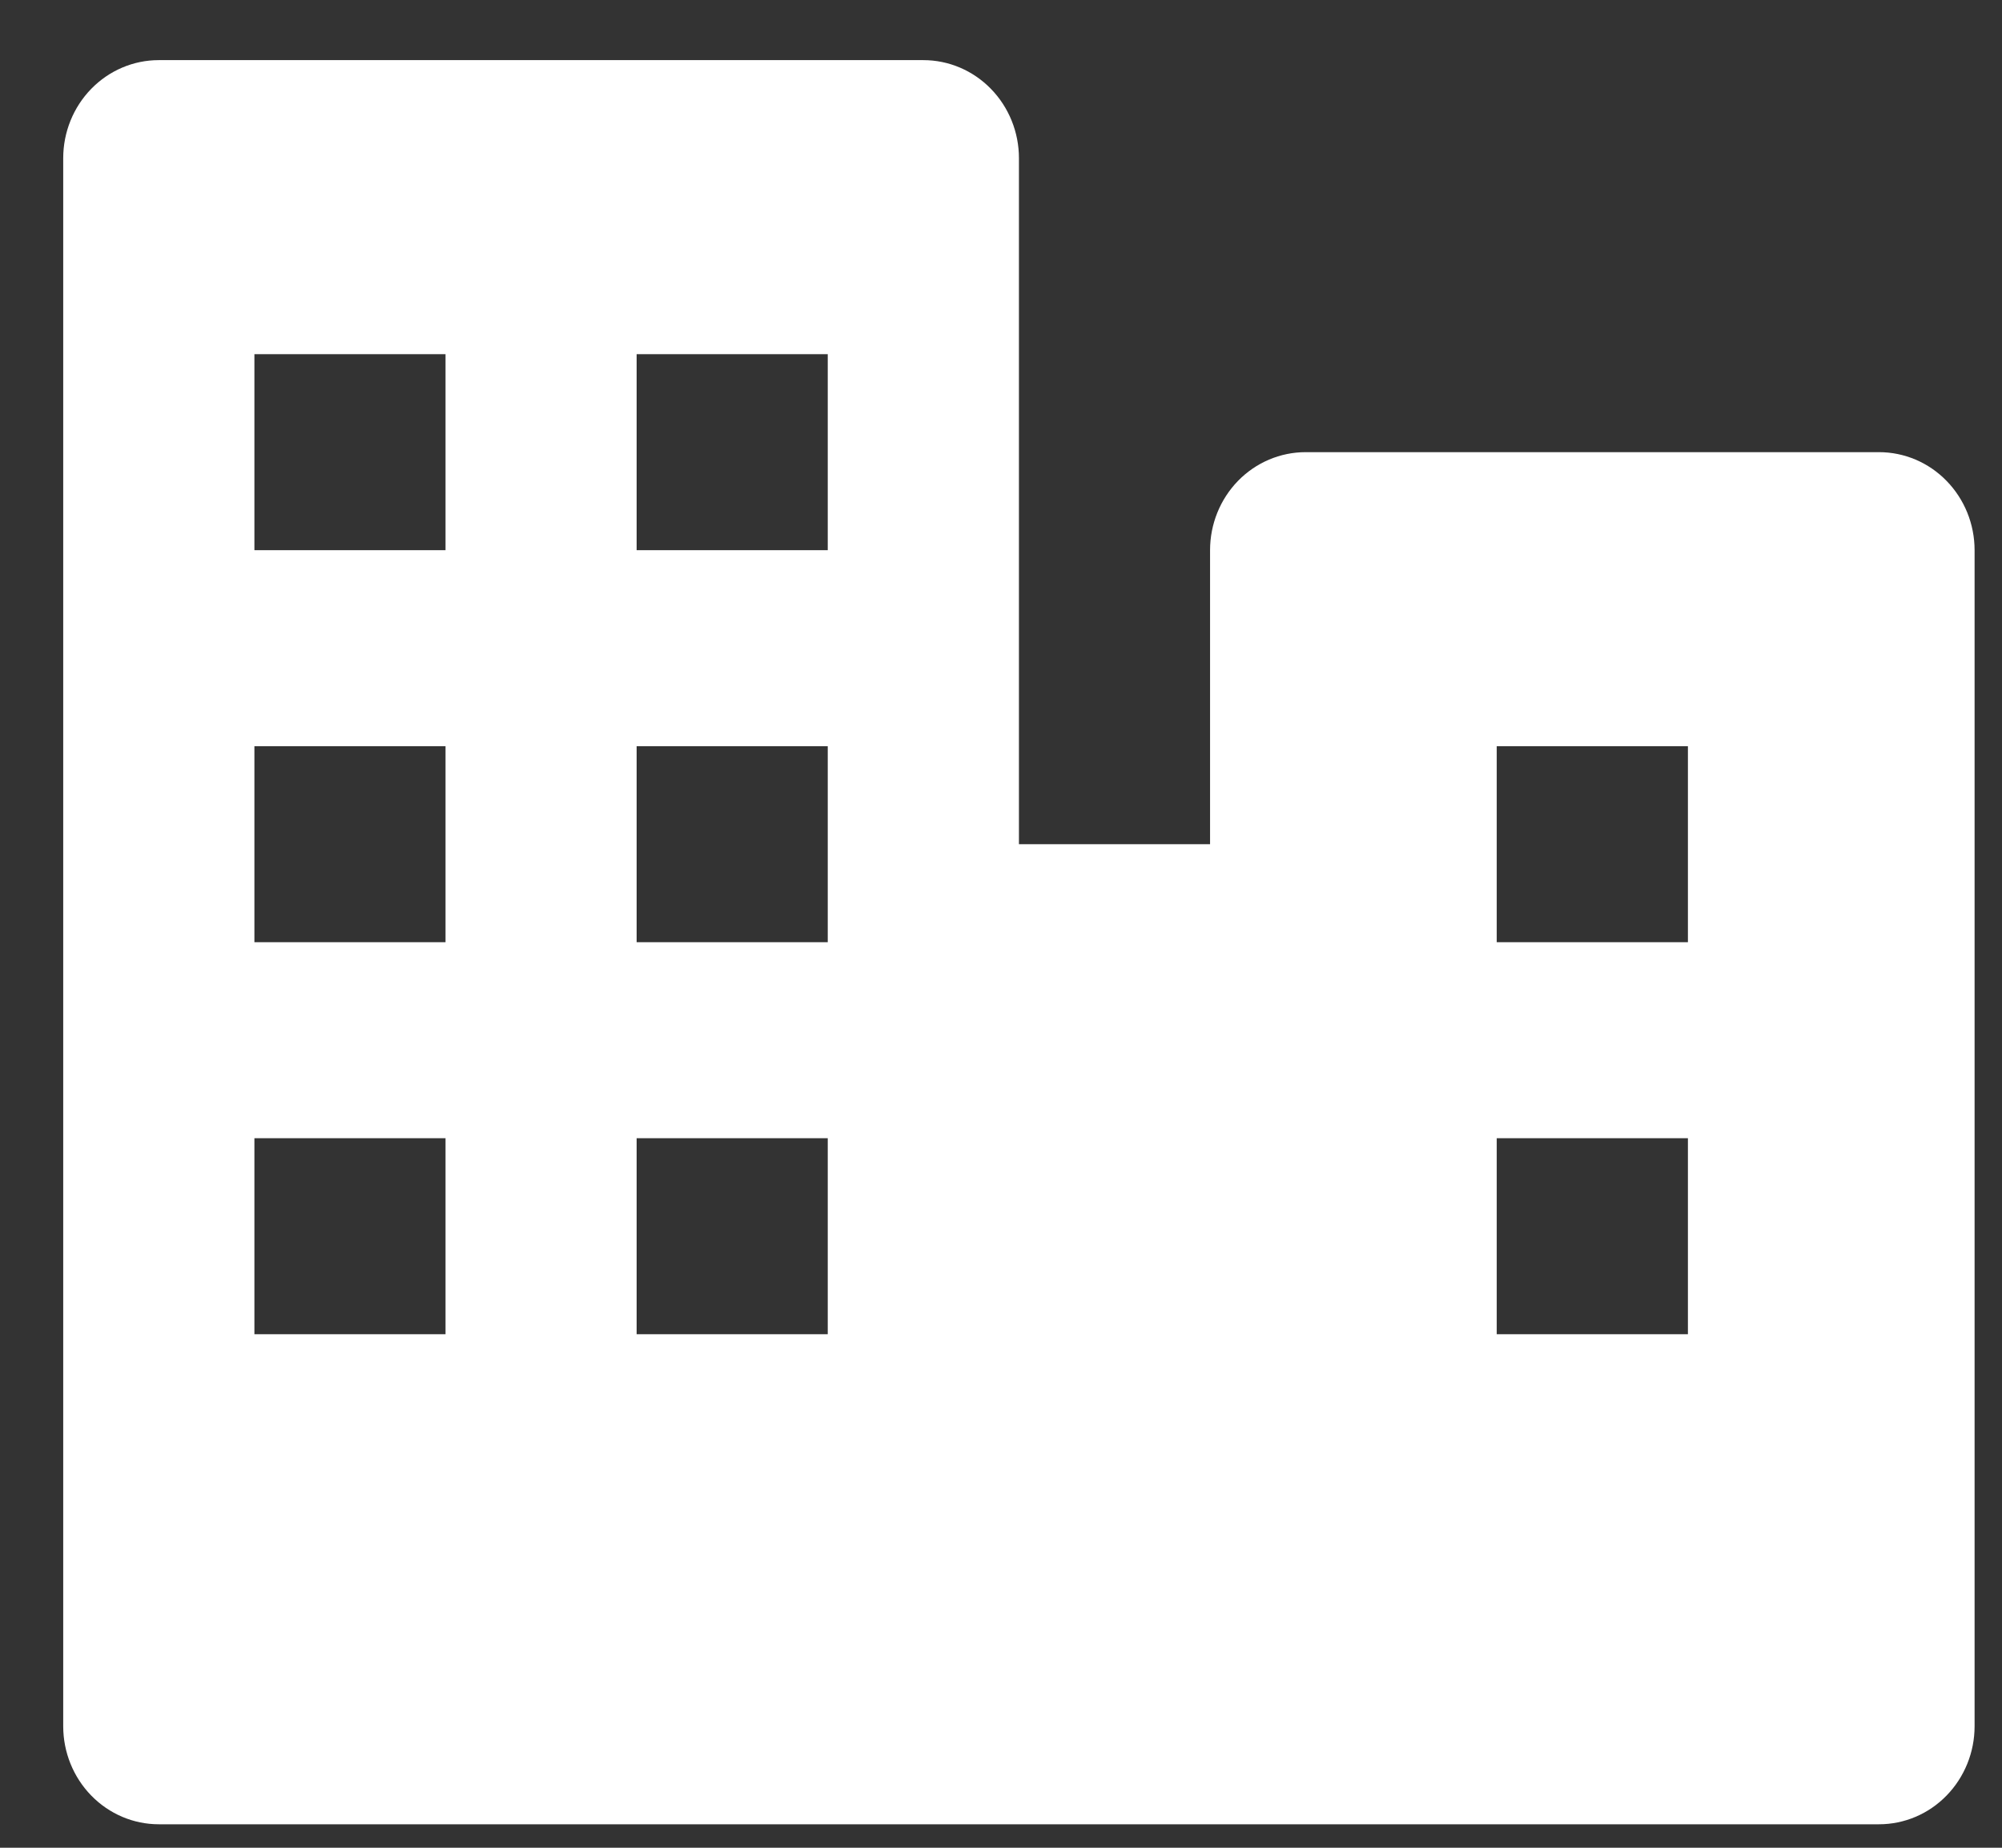 <svg width="26" height="24" viewBox="0 0 26 24" fill="none" xmlns="http://www.w3.org/2000/svg">
<rect x="0" y="0" width="26" height="24" fill="#333333" stroke="none"/>
<path d="M24.403 5.873H16.956C16.627 5.873 16.311 6.007 16.078 6.246C15.846 6.485 15.715 6.808 15.715 7.146V10.965H13.233V2.054C13.233 1.717 13.102 1.393 12.869 1.154C12.636 0.915 12.321 0.781 11.992 0.781H2.062C1.733 0.781 1.418 0.915 1.185 1.154C0.952 1.393 0.821 1.717 0.821 2.054V22.422C0.821 22.759 0.952 23.083 1.185 23.322C1.418 23.561 1.733 23.695 2.062 23.695H24.403C24.732 23.695 25.048 23.561 25.28 23.322C25.513 23.083 25.644 22.759 25.644 22.422V7.146C25.644 6.808 25.513 6.485 25.28 6.246C25.048 6.007 24.732 5.873 24.403 5.873ZM8.268 4.6H10.75V7.146H8.268V4.6ZM5.786 17.33H3.304V14.784H5.786V17.33ZM5.786 12.238H3.304V9.692H5.786V12.238ZM5.786 7.146H3.304V4.6H5.786V7.146ZM10.75 17.33H8.268V14.784H10.75V17.33ZM10.75 12.238H8.268V9.692H10.75V12.238ZM21.921 17.33H19.438V14.784H21.921V17.33ZM21.921 12.238H19.438V9.692H21.921V12.238Z" fill="white"/>
</svg>

